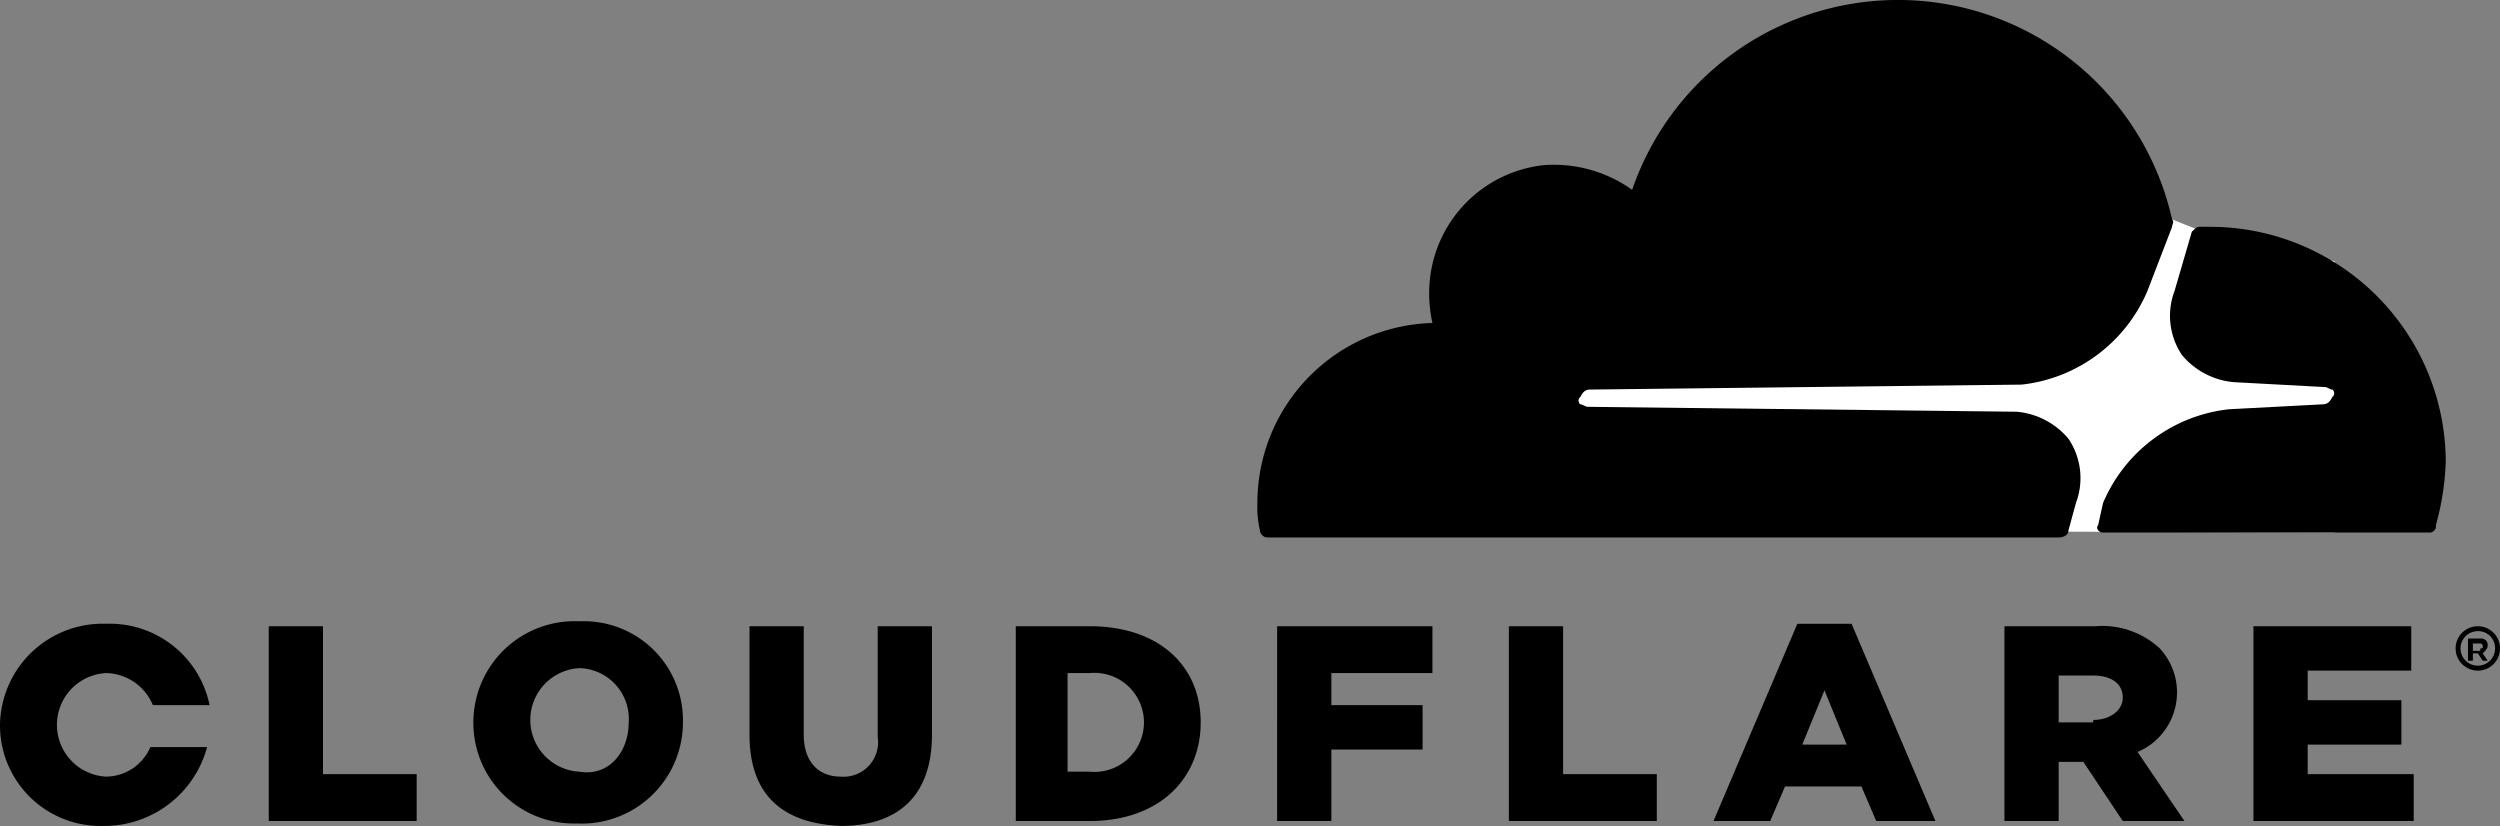 <?xml version="1.0" encoding="UTF-8" standalone="no"?>
<svg
   viewBox="0 0 101.4 33.502"
   version="1.1"
   id="svg16"
   sodipodi:docname="f86303a5a36a3fdfbe8c6ea65913420d.svg"
   width="101.4"
   height="33.502"
   xmlns:inkscape="http://www.inkscape.org/namespaces/inkscape"
   xmlns:sodipodi="http://sodipodi.sourceforge.net/DTD/sodipodi-0.dtd"
   xmlns="http://www.w3.org/2000/svg"
   xmlns:svg="http://www.w3.org/2000/svg">
  <rect x="0" y="0" width="101.4" height="33.502" fill="#808080" stroke="none"/>
  <sodipodi:namedview
     id="namedview18"
     pagecolor="#ffffff"
     bordercolor="#666666"
     borderopacity="1.0"
     inkscape:pageshadow="2"
     inkscape:pageopacity="0.0"
     inkscape:pagecheckerboard="0" />
  <defs
     id="defs4">
    <style
       id="style2">
      .a {
        fill: #fff;
      }
    </style>
  </defs>
  <title
     id="title6">Cloudflare logo</title>
  <path
     class="a"
     d="m 94.7,10.6 -5.6,-1.3 -1,-0.4 -25.7,0.2 V 21.5 l 32.3,0.1 z"
     id="path8" />
  <path
     class="b"
     d="m 84.2,20.4 a 2.855,2.855 0 0 0 -0.3,-2.6 3.094,3.094 0 0 0 -2.1,-1.1 l -17.4,-0.2 c -0.1,0 -0.2,-0.1 -0.3,-0.1 a 0.188,0.188 0 0 1 0,-0.3 c 0.1,-0.2 0.2,-0.3 0.4,-0.3 l 17.5,-0.2 a 6.292,6.292 0 0 0 5.1,-3.8 l 1,-2.6 c 0,-0.1 0.1,-0.2 0,-0.3 a 11.396,11.396 0 0 0 -21.9,-1.2 5.459,5.459 0 0 0 -3.6,-1 5.209,5.209 0 0 0 -4.6,4.6 5.463,5.463 0 0 0 0.1,1.8 7.302,7.302 0 0 0 -7.1,7.3 4.102,4.102 0 0 0 0.1,1.1 0.319,0.319 0 0 0 0.3,0.3 h 32.1 c 0.2,0 0.4,-0.1 0.4,-0.3 z"
     id="path10" />
  <path
     class="c"
     d="m 89.7,9.2 h -0.5 c -0.1,0 -0.2,0.1 -0.3,0.2 l -0.7,2.4 a 2.855,2.855 0 0 0 0.3,2.6 3.094,3.094 0 0 0 2.1,1.1 l 3.7,0.2 c 0.1,0 0.2,0.1 0.3,0.1 a 0.188,0.188 0 0 1 0,0.3 c -0.1,0.2 -0.2,0.3 -0.4,0.3 l -3.8,0.2 a 6.292,6.292 0 0 0 -5.1,3.8 l -0.2,0.9 c -0.1,0.1 0,0.3 0.2,0.3 h 13.2 a 0.265,0.265 0 0 0 0.3,-0.3 10.872,10.872 0 0 0 0.4,-2.6 9.56,9.56 0 0 0 -9.5,-9.5"
     id="path12" />
  <path
     class="d"
     d="m 100.5,27.2 a 0.9,0.9 0 1 1 0.9,-0.9 0.896,0.896 0 0 1 -0.9,0.9 m 0,-1.6 a 0.7,0.7 0 1 0 0.7,0.7 0.684,0.684 0 0 0 -0.7,-0.7 m 0.4,1.2 h -0.2 l -0.2,-0.3 h -0.2 v 0.3 h -0.2 v -0.9 h 0.5 a 0.265,0.265 0 0 1 0.3,0.3 c 0,0.1 -0.1,0.2 -0.2,0.3 z m -0.3,-0.5 c 0.1,0 0.1,0 0.1,-0.1 a 0.098,0.098 0 0 0 -0.1,-0.1 h -0.3 v 0.3 h 0.3 z m -89.7,-0.9 h 2.2 v 6 h 3.8 v 1.9 h -6 z m 8.3,3.9 a 4.105,4.105 0 0 1 4.3,-4.1 4.02,4.02 0 0 1 4.2,4.1 4.105,4.105 0 0 1 -4.3,4.1 4.079,4.079 0 0 1 -4.2,-4.1 m 6.3,0 a 2.056,2.056 0 0 0 -2,-2.2 2.103,2.103 0 0 0 0,4.2 c 1.2,0.2 2,-0.8 2,-2 m 4.9,0.5 v -4.4 h 2.2 v 4.4 c 0,1.1 0.6,1.7 1.5,1.7 a 1.399,1.399 0 0 0 1.5,-1.6 v -4.5 h 2.2 v 4.4 c 0,2.6 -1.5,3.7 -3.7,3.7 -2.3,-0.1 -3.7,-1.2 -3.7,-3.7 m 10.7,-4.4 h 3.1 c 2.8,0 4.5,1.6 4.5,3.9 0,2.3 -1.7,4 -4.5,4 h -3 v -7.9 z m 3.1,5.9 a 2.009,2.009 0 1 0 0,-4 h -0.9 v 4 z m 7.6,-5.9 h 6.3 v 1.9 h -4.1 v 1.3 h 3.7 v 1.8 h -3.7 v 2.9 h -2.2 z m 9.4,0 h 2.2 v 6 h 3.8 v 1.9 h -6 z m 11.7,-0.1 h 2.2 l 3.4,8 h -2.4 l -0.6,-1.4 h -3.1 l -0.6,1.4 h -2.3 z m 2,4.9 -0.9,-2.2 -0.9,2.2 z m 6.4,-4.8 h 3.7 a 3.418,3.418 0 0 1 2.6,0.9 2.624,2.624 0 0 1 -0.9,4.2 l 1.9,2.8 h -2.5 l -1.6,-2.4 h -1 v 2.4 h -2.2 z m 3.6,3.8 c 0.7,0 1.2,-0.4 1.2,-0.9 0,-0.6 -0.5,-0.9 -1.2,-0.9 h -1.4 v 1.9 h 1.4 z m 6.5,-3.8 h 6.4 v 1.8 h -4.2 v 1.2 h 3.8 v 1.8 h -3.8 v 1.2 h 4.3 v 1.9 h -6.5 z m -85.3,4.9 a 1.975,1.975 0 0 1 -1.8,1.2 2.103,2.103 0 0 1 0,-4.2 2.098,2.098 0 0 1 1.9,1.3 h 2.3 a 4.135,4.135 0 0 0 -4.2,-3.3 4.165,4.165 0 0 0 -4.3,4.1 4.079,4.079 0 0 0 4.2,4.1 4.318,4.318 0 0 0 4.2,-3.2 z"
     id="path14" />
</svg>
